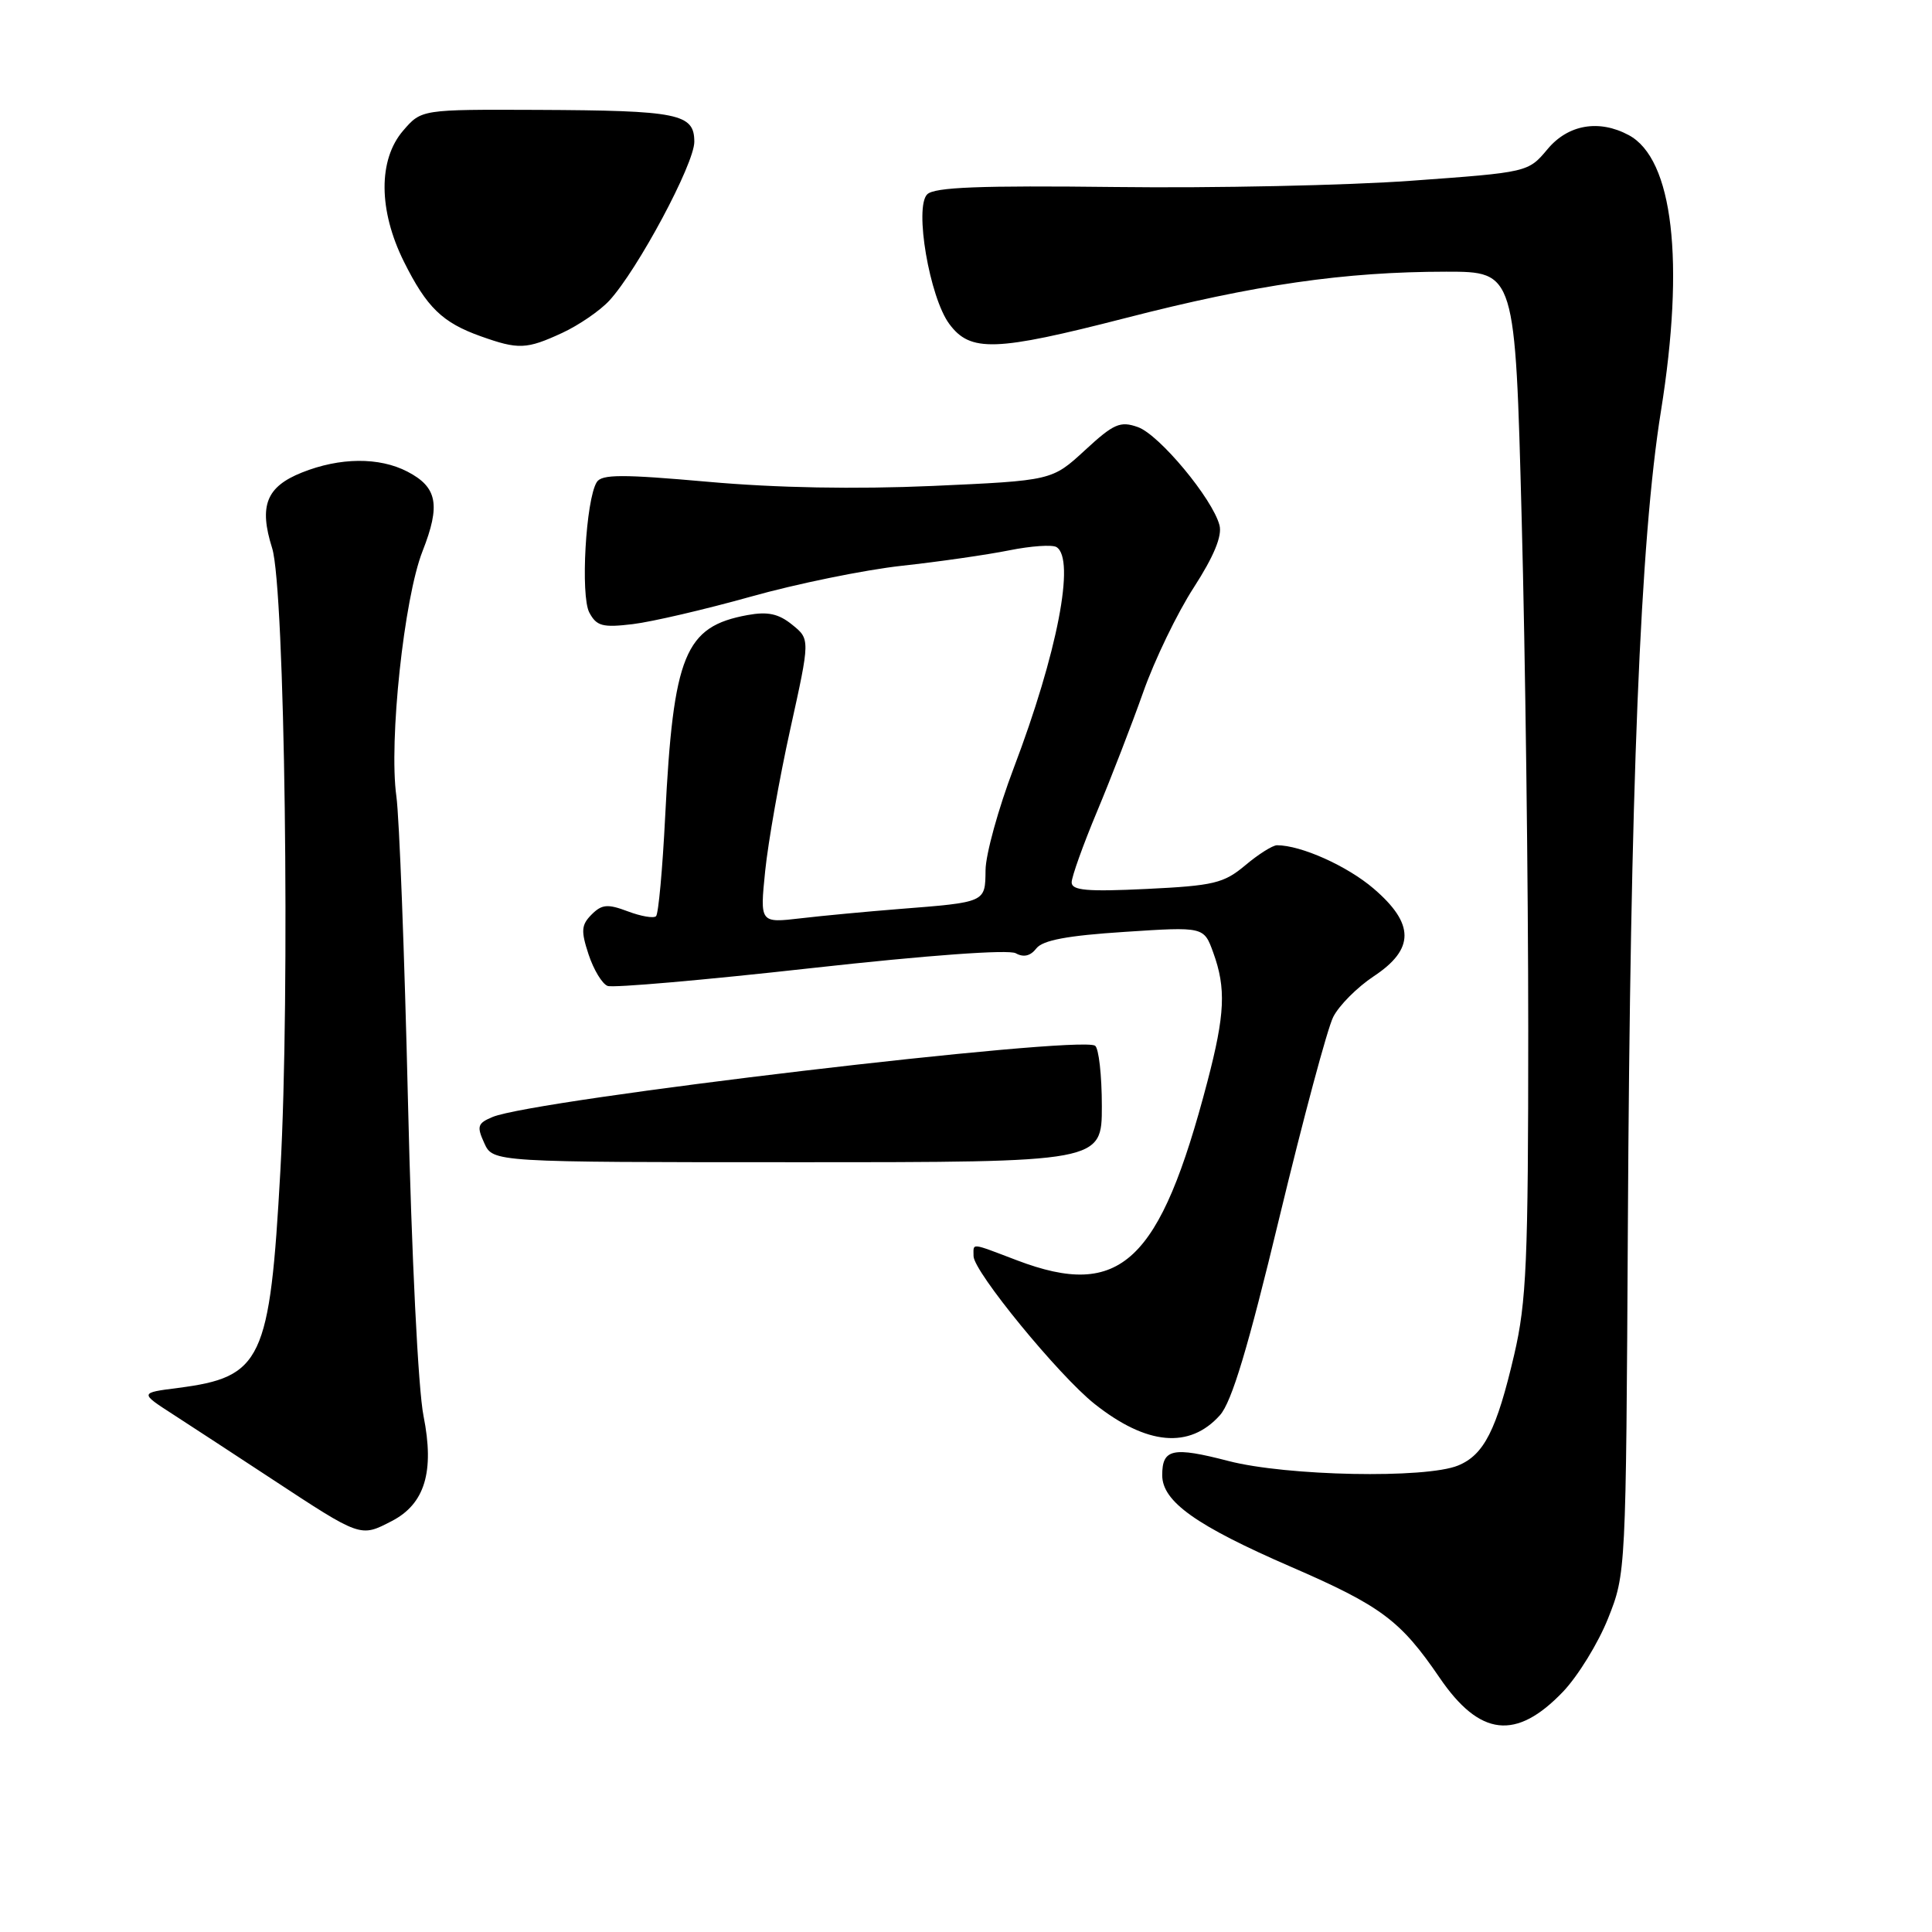 <?xml version="1.0" encoding="UTF-8" standalone="no"?>
<!DOCTYPE svg PUBLIC "-//W3C//DTD SVG 1.1//EN" "http://www.w3.org/Graphics/SVG/1.1/DTD/svg11.dtd" >
<svg xmlns="http://www.w3.org/2000/svg" xmlns:xlink="http://www.w3.org/1999/xlink" version="1.1" viewBox="0 0 256 256">
 <g >
 <path fill="currentColor"
d=" M 207.11 224.16 C 209.09 222.08 211.78 217.71 213.08 214.44 C 215.44 208.53 215.45 208.28 215.70 162.50 C 216.01 104.43 217.34 71.52 220.08 54.50 C 223.27 34.62 221.69 21.04 215.81 17.90 C 211.87 15.79 207.78 16.50 205.06 19.76 C 202.49 22.83 202.49 22.83 187.00 23.95 C 178.47 24.57 160.84 24.94 147.81 24.78 C 129.85 24.57 123.81 24.80 122.86 25.75 C 121.13 27.46 123.17 39.41 125.79 42.93 C 128.58 46.69 131.87 46.58 149.11 42.15 C 166.35 37.71 178.15 36.01 191.63 36.00 C 200.77 36.00 200.77 36.00 201.63 68.75 C 202.11 86.76 202.50 117.25 202.50 136.50 C 202.50 167.13 202.27 172.50 200.64 179.50 C 198.31 189.49 196.64 192.78 193.20 194.19 C 188.91 195.95 170.48 195.59 162.78 193.59 C 155.38 191.67 154.00 191.97 154.00 195.47 C 154.00 198.96 158.48 202.15 171.08 207.62 C 183.02 212.80 185.58 214.72 190.75 222.30 C 196.08 230.11 200.89 230.66 207.11 224.16 Z  M 51.91 201.55 C 56.30 199.28 57.59 195.00 56.12 187.63 C 55.41 184.11 54.54 166.41 54.06 146.00 C 53.60 126.47 52.91 108.25 52.52 105.50 C 51.51 98.23 53.53 79.27 55.99 73.03 C 58.40 66.90 57.95 64.55 53.98 62.49 C 50.24 60.55 45.04 60.60 40.01 62.61 C 35.28 64.50 34.29 67.02 36.06 72.63 C 37.75 78.00 38.46 131.57 37.15 155.14 C 35.75 180.32 34.73 182.48 23.57 183.91 C 18.50 184.56 18.50 184.56 23.00 187.46 C 25.48 189.06 31.31 192.88 35.97 195.94 C 47.87 203.76 47.73 203.71 51.91 201.55 Z  M 161.65 187.52 C 163.21 185.78 165.37 178.60 169.53 161.31 C 172.69 148.21 175.89 136.26 176.66 134.75 C 177.43 133.23 179.84 130.81 182.03 129.36 C 187.47 125.76 187.46 122.41 182.01 117.74 C 178.51 114.74 172.39 112.00 169.21 112.00 C 168.63 112.00 166.73 113.20 165.00 114.66 C 162.16 117.04 160.83 117.36 151.92 117.79 C 144.05 118.17 142.00 117.99 142.00 116.92 C 142.00 116.19 143.51 111.96 145.36 107.54 C 147.21 103.12 149.96 96.01 151.47 91.75 C 152.97 87.48 155.99 81.23 158.18 77.85 C 160.84 73.73 161.96 71.02 161.59 69.60 C 160.67 66.08 153.60 57.58 150.77 56.59 C 148.43 55.76 147.57 56.14 143.75 59.67 C 139.39 63.68 139.39 63.68 123.58 64.39 C 113.30 64.84 102.89 64.65 93.82 63.84 C 82.45 62.83 79.72 62.83 79.07 63.89 C 77.62 66.23 76.90 78.95 78.09 81.17 C 79.05 82.97 79.85 83.18 83.85 82.70 C 86.41 82.39 93.44 80.75 99.48 79.06 C 105.52 77.36 114.52 75.52 119.48 74.97 C 124.44 74.43 130.86 73.50 133.74 72.92 C 136.62 72.34 139.43 72.15 139.99 72.49 C 142.52 74.06 140.11 86.54 134.32 101.78 C 132.29 107.13 130.61 113.20 130.59 115.29 C 130.54 119.61 130.69 119.54 119.00 120.46 C 114.88 120.79 109.07 121.33 106.10 121.68 C 100.69 122.31 100.69 122.31 101.39 115.41 C 101.78 111.61 103.27 103.15 104.72 96.60 C 107.35 84.70 107.35 84.70 104.97 82.78 C 103.17 81.32 101.74 81.01 99.05 81.50 C 90.74 83.02 89.22 86.72 88.14 108.17 C 87.79 115.14 87.25 121.09 86.93 121.40 C 86.62 121.71 84.94 121.42 83.19 120.76 C 80.51 119.75 79.75 119.82 78.39 121.18 C 77.02 122.56 76.96 123.34 77.99 126.47 C 78.66 128.49 79.79 130.37 80.51 130.64 C 81.23 130.92 93.35 129.86 107.43 128.29 C 122.93 126.57 133.65 125.79 134.59 126.31 C 135.63 126.89 136.54 126.68 137.32 125.67 C 138.17 124.58 141.44 123.97 149.01 123.48 C 159.52 122.79 159.52 122.79 160.76 126.22 C 162.48 130.96 162.32 134.40 159.99 143.31 C 153.70 167.32 148.49 172.22 134.76 167.00 C 128.49 164.62 129.00 164.67 129.00 166.44 C 129.00 168.48 140.30 182.27 145.04 186.03 C 151.96 191.51 157.63 192.02 161.65 187.52 Z  M 146.00 146.56 C 146.00 142.47 145.59 138.87 145.10 138.56 C 142.85 137.17 70.74 145.70 65.26 148.01 C 63.28 148.84 63.15 149.24 64.17 151.47 C 65.32 154.00 65.32 154.00 105.66 154.00 C 146.00 154.00 146.00 154.00 146.00 146.56 Z  M 74.50 44.11 C 76.70 43.09 79.50 41.17 80.73 39.84 C 84.48 35.77 92.00 21.72 92.00 18.79 C 92.00 15.06 89.93 14.64 71.17 14.56 C 55.84 14.50 55.84 14.50 53.42 17.31 C 50.10 21.16 50.14 27.87 53.52 34.67 C 56.54 40.73 58.61 42.74 63.68 44.55 C 68.70 46.34 69.76 46.30 74.50 44.11 Z "/>
</g>
</svg>